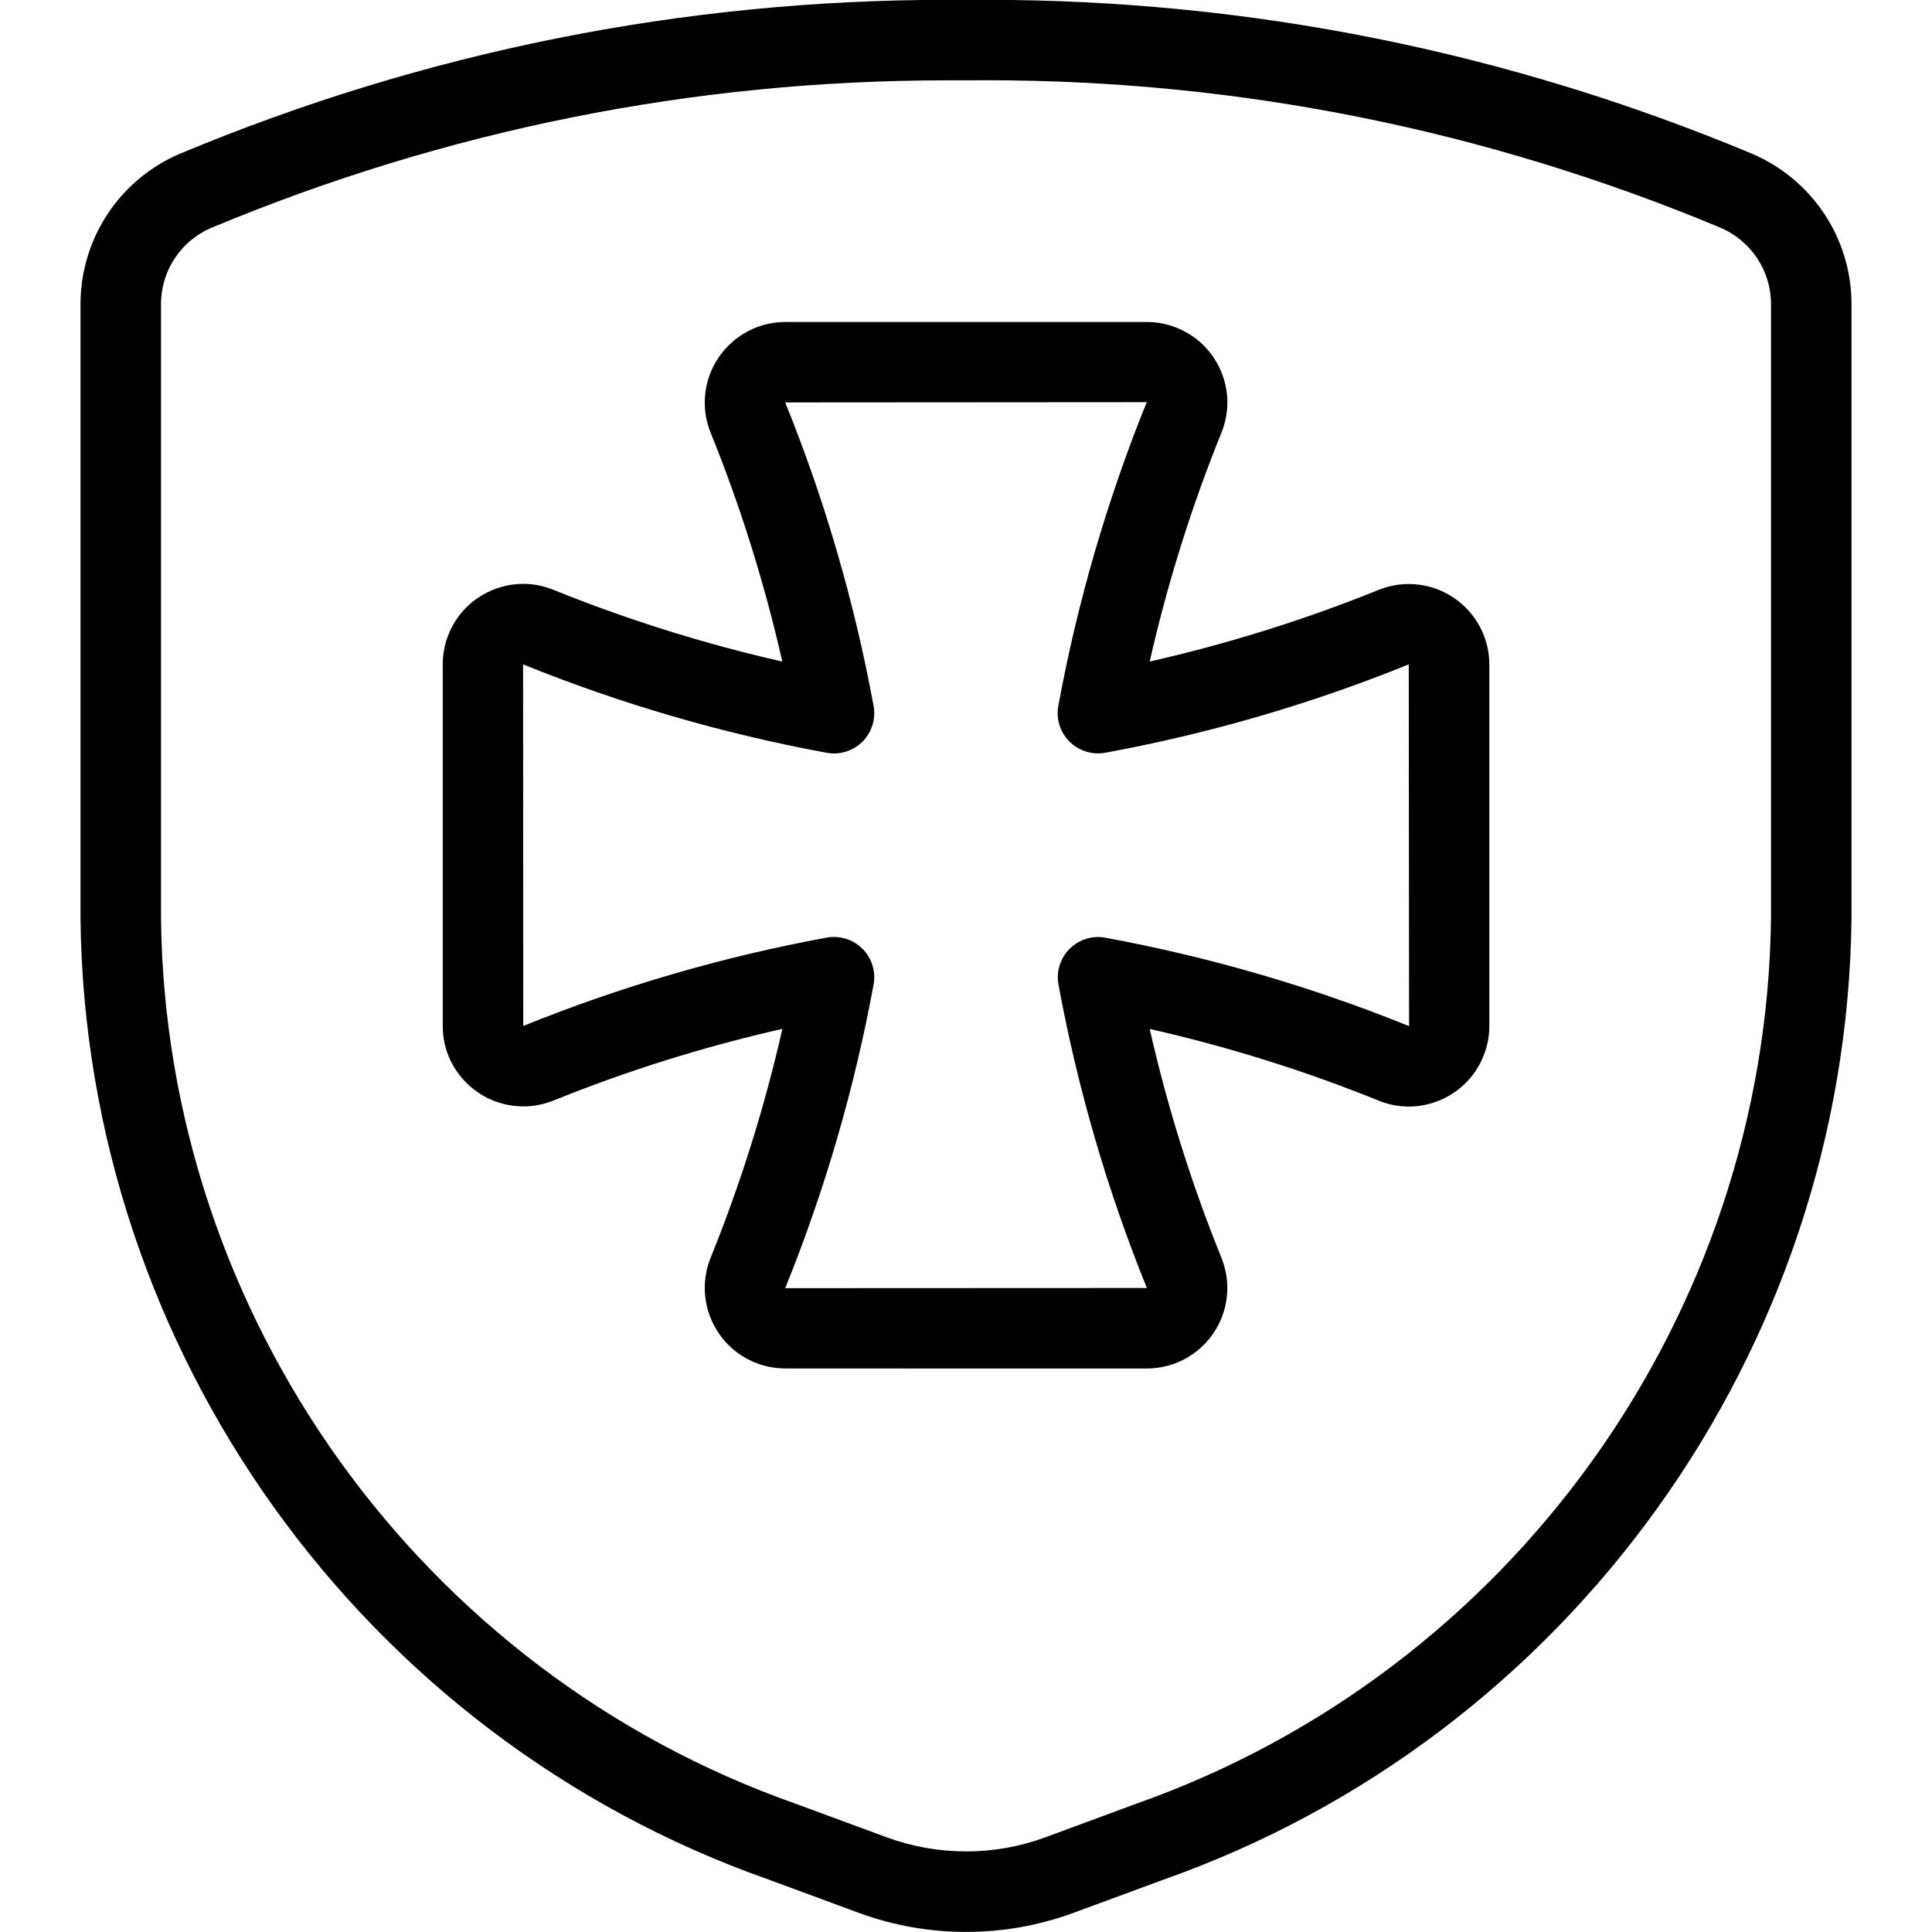 <?xml version="1.0" encoding="utf-8"?>
<!-- Generator: Adobe Illustrator 22.1.0, SVG Export Plug-In . SVG Version: 6.00 Build 0)  -->
<svg version="1.1" id="Layer_1" xmlns="http://www.w3.org/2000/svg" xmlns:xlink="http://www.w3.org/1999/xlink" x="0px" y="0px"
	 viewBox="0 0 24 24" style="enable-background:new 0 0 24 24;" xml:space="preserve">
<g>
	<title>protection-shield-knight</title>
	<path d="M12,23.999c-0.457,0-0.905-0.08-1.332-0.237l-1.122-0.414C4.498,21.57,1.062,16.775,1,11.417V3.774
		c0.003-0.816,0.489-1.548,1.239-1.866c3.038-1.268,6.244-1.91,9.531-1.91l0.235,0.001l0.245-0.001c3.273,0,6.473,0.642,9.508,1.909
		C22.511,2.226,22.998,2.958,23,3.773v7.639c-0.062,5.362-3.5,10.159-8.553,11.94l-1.114,0.411
		C12.905,23.92,12.457,23.999,12,23.999z M11.762,0.998c-3.148,0-6.222,0.616-9.136,1.832C2.248,2.99,2.001,3.362,2,3.776v7.635
		c0.057,4.935,3.226,9.355,7.885,10.996l1.128,0.416c0.316,0.116,0.649,0.176,0.987,0.176s0.671-0.059,0.988-0.176l1.12-0.414
		c4.665-1.643,7.835-6.065,7.892-11.005V3.774c-0.001-0.412-0.249-0.784-0.629-0.946c-2.911-1.214-5.977-1.831-9.109-1.831
		c-0.085,0-0.172,0-0.257,0.001L11.762,0.998z"/>
	<path d="M9.754,16.999c-0.128,0-0.252-0.024-0.37-0.071c-0.512-0.204-0.762-0.787-0.558-1.299c0.373-0.922,0.673-1.877,0.893-2.848
		c-0.971,0.22-1.926,0.519-2.845,0.891c-0.119,0.047-0.243,0.072-0.37,0.072c-0.269,0-0.52-0.104-0.709-0.292
		C5.604,13.264,5.5,13.013,5.5,12.746V8.253c0-0.128,0.024-0.252,0.071-0.37C5.67,7.635,5.859,7.441,6.105,7.335
		C6.231,7.281,6.364,7.253,6.5,7.253c0.127,0,0.251,0.024,0.37,0.072c0.922,0.373,1.878,0.673,2.848,0.893
		c-0.22-0.97-0.519-1.926-0.891-2.845c-0.048-0.12-0.072-0.244-0.072-0.371c0-0.552,0.448-1.001,0.999-1.002h4.493
		c0.128,0,0.252,0.024,0.369,0.071c0.249,0.099,0.443,0.289,0.549,0.534c0.106,0.245,0.109,0.517,0.01,0.765
		c-0.373,0.921-0.673,1.877-0.893,2.848c0.97-0.22,1.926-0.519,2.846-0.891c0.12-0.048,0.244-0.072,0.371-0.072
		c0.553,0,1.001,0.448,1.002,0.999v4.492c0,0.126-0.024,0.25-0.071,0.368c-0.099,0.249-0.289,0.444-0.534,0.55
		c-0.126,0.054-0.259,0.082-0.395,0.082l0,0c-0.127,0-0.252-0.024-0.371-0.072c-0.92-0.373-1.876-0.672-2.848-0.892
		c0.22,0.971,0.52,1.927,0.892,2.845c0.047,0.119,0.072,0.243,0.072,0.37c0,0.269-0.104,0.52-0.292,0.709
		c-0.188,0.189-0.439,0.293-0.707,0.294H9.754z M10.36,11.639c0.132,0,0.261,0.053,0.354,0.147c0.116,0.116,0.168,0.282,0.138,0.444
		c-0.237,1.289-0.606,2.558-1.098,3.772l4.493-0.002c-0.491-1.211-0.861-2.48-1.098-3.769c-0.03-0.162,0.022-0.328,0.138-0.444
		c0.094-0.094,0.219-0.147,0.353-0.147c0.031,0,0.062,0.003,0.093,0.009c1.287,0.237,2.556,0.606,3.771,1.098L17.5,8.253
		c-1.213,0.492-2.482,0.861-3.77,1.098c-0.03,0.006-0.06,0.008-0.091,0.008c-0.132,0-0.26-0.053-0.354-0.147
		c-0.116-0.116-0.168-0.282-0.138-0.444c0.237-1.289,0.607-2.559,1.098-3.772L9.754,4.999c0.491,1.212,0.861,2.481,1.098,3.77
		c0.03,0.161-0.022,0.328-0.138,0.444c-0.093,0.093-0.221,0.147-0.353,0.147c-0.031,0-0.062-0.003-0.093-0.009
		c-1.287-0.237-2.556-0.606-3.77-1.098L6.5,12.745c1.212-0.491,2.481-0.861,3.77-1.098C10.299,11.642,10.33,11.639,10.36,11.639z"/>
</g>
</svg>
